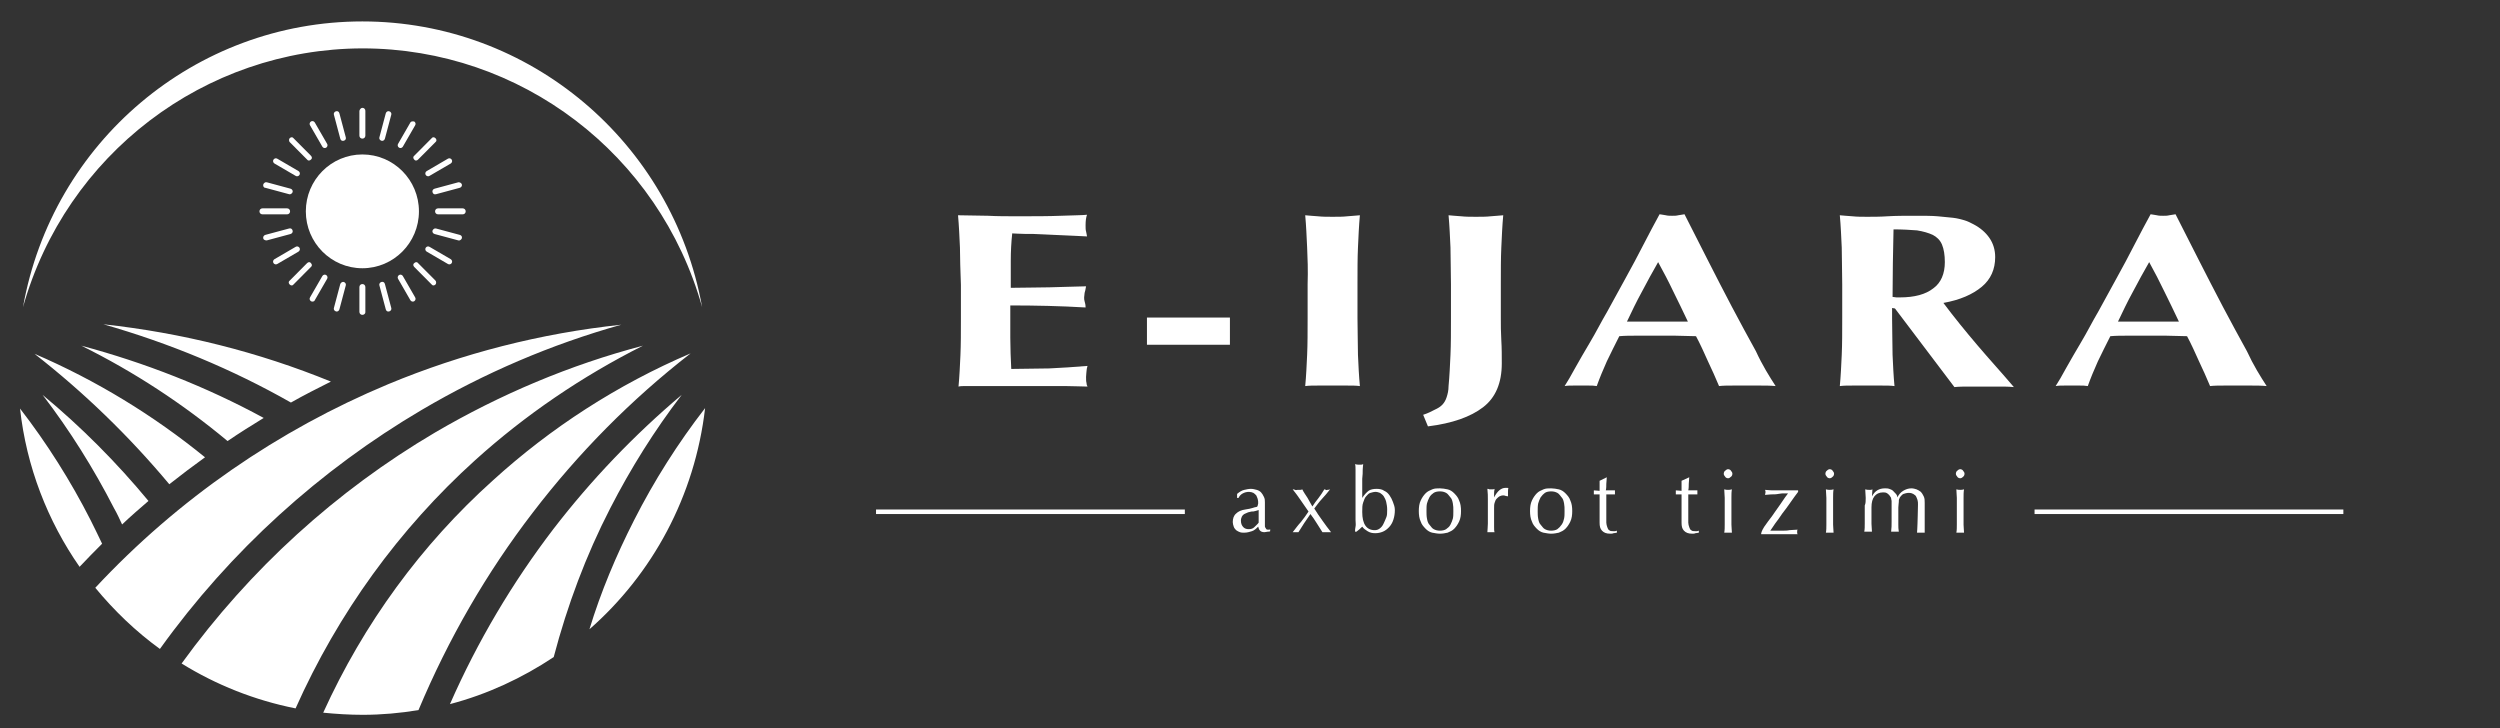 <svg width="151" height="44" viewBox="0 0 151 44" fill="none" xmlns="http://www.w3.org/2000/svg">
<rect x="0" y="0" width="151" height="44" fill="#333333" stroke="none"/>
<path d="M21.888 16.202C23.775 16.202 25.304 14.663 25.304 12.765C25.304 10.868 23.775 9.329 21.888 9.329C20.001 9.329 18.472 10.868 18.472 12.765C18.472 14.663 20.001 16.202 21.888 16.202Z" fill="white"/>
<path fill-rule="evenodd" clip-rule="evenodd" d="M9.659 39.196C13.923 33.254 19.343 28.371 25.481 24.753C29.257 22.532 33.29 20.8 37.528 19.612C32.673 20.129 27.922 21.343 23.452 23.203C16.825 25.968 10.764 30.128 5.755 35.502C6.885 36.871 8.195 38.137 9.659 39.196ZM38.299 31.419C39.506 29.042 40.944 26.769 42.588 24.65C41.972 29.973 39.403 34.675 35.602 38.008C36.295 35.734 37.22 33.538 38.299 31.419ZM33.418 31.962C35.704 28.991 38.299 26.278 41.175 23.849C39.532 25.994 38.093 28.293 36.86 30.696C35.396 33.538 34.266 36.561 33.444 39.687C31.543 40.953 29.437 41.935 27.177 42.529C28.846 38.731 30.953 35.191 33.418 31.962ZM29.771 29.017C33.264 25.839 37.297 23.229 41.715 21.343C38.119 24.133 34.934 27.363 32.185 30.954C29.386 34.597 27.074 38.602 25.276 42.891C24.172 43.072 23.041 43.175 21.911 43.175C21.115 43.175 20.293 43.123 19.522 43.046C21.962 37.672 25.456 32.892 29.771 29.017ZM26.278 26.123C30.208 23.823 34.42 22.041 38.838 20.878C35.139 22.738 31.723 25.064 28.692 27.802C24.12 31.936 20.421 37.026 17.853 42.787C15.387 42.297 13.05 41.366 10.969 40.075C15.104 34.365 20.319 29.637 26.278 26.123Z" fill="white"/>
<path fill-rule="evenodd" clip-rule="evenodd" d="M17.572 24.314C14.027 22.299 10.226 20.723 6.244 19.586C10.996 20.103 15.62 21.265 19.986 23.048C19.164 23.462 18.342 23.875 17.572 24.314ZM5.474 31.419C5.705 31.884 5.936 32.349 6.167 32.84C5.705 33.305 5.243 33.77 4.806 34.236C2.88 31.471 1.595 28.19 1.21 24.676C2.828 26.769 4.267 29.042 5.474 31.419ZM7.375 31.678C7.888 31.187 8.428 30.722 8.967 30.257C7.041 27.931 4.909 25.787 2.571 23.849C4.215 25.994 5.654 28.293 6.887 30.696C7.066 31.006 7.22 31.342 7.375 31.678ZM10.226 29.249C10.945 28.681 11.664 28.138 12.383 27.621C9.275 25.089 5.808 22.971 2.083 21.369C5.063 23.694 7.786 26.329 10.226 29.249ZM13.745 26.64C14.464 26.149 15.209 25.684 15.928 25.244C12.46 23.358 8.762 21.912 4.909 20.878C8.094 22.454 11.048 24.392 13.745 26.64Z" fill="white"/>
<path fill-rule="evenodd" clip-rule="evenodd" d="M1.389 18.553C3.161 8.58 11.792 1.294 21.886 1.294C31.981 1.294 40.611 8.58 42.409 18.553C39.815 9.303 31.441 2.922 21.886 2.922C12.357 2.948 3.983 9.329 1.389 18.553Z" fill="white"/>
<path fill-rule="evenodd" clip-rule="evenodd" d="M21.888 6.513C21.991 6.513 22.068 6.591 22.068 6.694V8.193C22.068 8.296 21.991 8.373 21.888 8.373C21.785 8.373 21.708 8.296 21.708 8.193V6.694C21.734 6.591 21.811 6.513 21.888 6.513Z" fill="white"/>
<path fill-rule="evenodd" clip-rule="evenodd" d="M23.506 6.72C23.608 6.746 23.66 6.849 23.634 6.926L23.249 8.373C23.223 8.477 23.12 8.528 23.043 8.502C22.94 8.477 22.889 8.373 22.915 8.296L23.3 6.849C23.326 6.746 23.428 6.694 23.506 6.72Z" fill="white"/>
<path fill-rule="evenodd" clip-rule="evenodd" d="M25.023 7.34C25.1 7.391 25.125 7.495 25.074 7.572L24.329 8.864C24.278 8.942 24.175 8.967 24.098 8.916C24.021 8.864 23.995 8.761 24.047 8.683L24.791 7.391C24.817 7.34 24.92 7.314 25.023 7.34Z" fill="white"/>
<path fill-rule="evenodd" clip-rule="evenodd" d="M26.305 8.348C26.381 8.425 26.381 8.528 26.305 8.58L25.251 9.639C25.174 9.717 25.072 9.717 25.02 9.639C24.943 9.562 24.943 9.459 25.02 9.407L26.073 8.348C26.125 8.27 26.227 8.27 26.305 8.348Z" fill="white"/>
<path fill-rule="evenodd" clip-rule="evenodd" d="M27.282 9.639C27.333 9.717 27.308 9.82 27.231 9.872L25.946 10.621C25.869 10.673 25.767 10.647 25.715 10.569C25.664 10.492 25.689 10.388 25.767 10.337L27.051 9.587C27.128 9.536 27.231 9.562 27.282 9.639Z" fill="white"/>
<path fill-rule="evenodd" clip-rule="evenodd" d="M27.896 11.138C27.922 11.215 27.87 11.319 27.767 11.344L26.329 11.732C26.226 11.758 26.149 11.706 26.123 11.603C26.098 11.525 26.149 11.422 26.252 11.396L27.69 11.008C27.793 11.008 27.87 11.06 27.896 11.138Z" fill="white"/>
<path fill-rule="evenodd" clip-rule="evenodd" d="M28.128 12.766C28.128 12.869 28.051 12.946 27.948 12.946H26.458C26.355 12.946 26.278 12.869 26.278 12.766C26.278 12.662 26.355 12.585 26.458 12.585H27.948C28.051 12.585 28.128 12.662 28.128 12.766Z" fill="white"/>
<path fill-rule="evenodd" clip-rule="evenodd" d="M27.896 14.393C27.87 14.471 27.767 14.548 27.69 14.522L26.252 14.135C26.149 14.109 26.098 14.006 26.123 13.928C26.149 13.851 26.252 13.773 26.329 13.799L27.767 14.186C27.87 14.212 27.922 14.29 27.896 14.393Z" fill="white"/>
<path fill-rule="evenodd" clip-rule="evenodd" d="M27.282 15.892C27.231 15.969 27.128 15.995 27.051 15.943L25.767 15.194C25.689 15.142 25.664 15.039 25.715 14.961C25.767 14.884 25.869 14.858 25.946 14.91L27.231 15.659C27.308 15.711 27.333 15.814 27.282 15.892Z" fill="white"/>
<path fill-rule="evenodd" clip-rule="evenodd" d="M26.305 17.183C26.227 17.261 26.125 17.261 26.073 17.183L25.02 16.124C24.943 16.047 24.943 15.943 25.02 15.892C25.097 15.814 25.2 15.814 25.251 15.892L26.305 16.951C26.356 17.003 26.356 17.132 26.305 17.183Z" fill="white"/>
<path fill-rule="evenodd" clip-rule="evenodd" d="M25.023 18.191C24.945 18.243 24.843 18.217 24.791 18.139L24.047 16.848C23.995 16.77 24.021 16.667 24.098 16.615C24.175 16.563 24.278 16.589 24.329 16.667L25.074 17.959C25.125 18.036 25.1 18.139 25.023 18.191Z" fill="white"/>
<path fill-rule="evenodd" clip-rule="evenodd" d="M23.506 18.811C23.403 18.837 23.326 18.785 23.3 18.682L22.915 17.235C22.889 17.158 22.94 17.054 23.043 17.028C23.146 17.003 23.223 17.054 23.249 17.158L23.634 18.605C23.66 18.682 23.608 18.785 23.506 18.811Z" fill="white"/>
<path fill-rule="evenodd" clip-rule="evenodd" d="M21.888 19.018C21.785 19.018 21.708 18.94 21.708 18.837V17.338C21.708 17.235 21.785 17.157 21.888 17.157C21.991 17.157 22.068 17.235 22.068 17.338V18.863C22.068 18.94 21.991 19.018 21.888 19.018Z" fill="white"/>
<path fill-rule="evenodd" clip-rule="evenodd" d="M20.296 18.811C20.193 18.785 20.141 18.682 20.167 18.605L20.552 17.158C20.578 17.08 20.681 17.003 20.758 17.029C20.861 17.054 20.912 17.158 20.886 17.235L20.501 18.682C20.475 18.785 20.373 18.837 20.296 18.811Z" fill="white"/>
<path fill-rule="evenodd" clip-rule="evenodd" d="M18.779 18.191C18.702 18.139 18.676 18.036 18.728 17.959L19.473 16.667C19.524 16.589 19.627 16.563 19.704 16.615C19.781 16.667 19.807 16.77 19.755 16.848L19.01 18.139C18.985 18.217 18.856 18.243 18.779 18.191Z" fill="white"/>
<path fill-rule="evenodd" clip-rule="evenodd" d="M17.496 17.184C17.419 17.106 17.419 17.003 17.496 16.951L18.549 15.892C18.626 15.814 18.729 15.814 18.78 15.892C18.857 15.969 18.857 16.073 18.78 16.124L17.727 17.184C17.676 17.261 17.573 17.261 17.496 17.184Z" fill="white"/>
<path fill-rule="evenodd" clip-rule="evenodd" d="M16.52 15.892C16.468 15.814 16.494 15.711 16.571 15.659L17.855 14.91C17.932 14.858 18.035 14.884 18.087 14.961C18.138 15.039 18.112 15.142 18.035 15.194L16.751 15.943C16.674 15.995 16.571 15.969 16.52 15.892Z" fill="white"/>
<path fill-rule="evenodd" clip-rule="evenodd" d="M15.902 14.393C15.876 14.316 15.928 14.212 16.03 14.186L17.469 13.799C17.572 13.773 17.649 13.825 17.674 13.928C17.7 14.005 17.649 14.109 17.546 14.135L16.108 14.522C16.005 14.522 15.902 14.471 15.902 14.393Z" fill="white"/>
<path fill-rule="evenodd" clip-rule="evenodd" d="M15.671 12.766C15.671 12.662 15.748 12.585 15.851 12.585H17.341C17.444 12.585 17.521 12.662 17.521 12.766C17.521 12.869 17.444 12.946 17.341 12.946H15.851C15.748 12.946 15.671 12.869 15.671 12.766Z" fill="white"/>
<path fill-rule="evenodd" clip-rule="evenodd" d="M15.902 11.138C15.928 11.06 16.03 10.983 16.108 11.008L17.546 11.396C17.649 11.422 17.7 11.525 17.674 11.603C17.649 11.68 17.546 11.758 17.469 11.732L16.03 11.344C15.928 11.344 15.876 11.241 15.902 11.138Z" fill="white"/>
<path fill-rule="evenodd" clip-rule="evenodd" d="M16.52 9.639C16.571 9.562 16.674 9.536 16.751 9.587L18.035 10.337C18.112 10.388 18.138 10.492 18.087 10.569C18.035 10.647 17.932 10.673 17.855 10.621L16.571 9.872C16.494 9.82 16.468 9.717 16.52 9.639Z" fill="white"/>
<path fill-rule="evenodd" clip-rule="evenodd" d="M17.497 8.348C17.574 8.27 17.677 8.27 17.728 8.348L18.781 9.407C18.858 9.484 18.858 9.588 18.781 9.639C18.704 9.717 18.601 9.717 18.55 9.639L17.497 8.58C17.445 8.528 17.445 8.399 17.497 8.348Z" fill="white"/>
<path fill-rule="evenodd" clip-rule="evenodd" d="M18.779 7.34C18.856 7.288 18.959 7.314 19.01 7.392L19.755 8.683C19.807 8.761 19.781 8.864 19.704 8.916C19.627 8.968 19.524 8.942 19.473 8.864L18.728 7.573C18.676 7.495 18.702 7.392 18.779 7.34Z" fill="white"/>
<path fill-rule="evenodd" clip-rule="evenodd" d="M20.296 6.72C20.398 6.694 20.475 6.746 20.501 6.849L20.886 8.296C20.912 8.399 20.861 8.477 20.758 8.502C20.655 8.528 20.578 8.477 20.552 8.373L20.167 6.926C20.141 6.849 20.193 6.746 20.296 6.72Z" fill="white"/>
<path d="M71.564 30.774H52.912V31.048H71.564V30.774Z" fill="white"/>
<path d="M141.539 30.774H122.887V31.048H141.539V30.774Z" fill="white"/>
<path d="M57.981 14.95C57.952 14.31 57.923 13.641 57.865 13.002C58.473 13.002 59.053 13.032 59.661 13.032C60.24 13.063 60.848 13.063 61.457 13.063C62.441 13.063 63.339 13.063 64.092 13.032C64.874 13.002 65.395 13.002 65.656 12.971C65.598 13.124 65.569 13.337 65.569 13.611C65.569 13.763 65.569 13.884 65.598 13.976C65.627 14.067 65.627 14.158 65.656 14.28C65.28 14.25 64.845 14.25 64.382 14.219C63.918 14.189 63.484 14.189 63.05 14.158C62.615 14.128 62.239 14.128 61.891 14.128C61.544 14.128 61.283 14.097 61.138 14.097C61.08 14.645 61.051 15.193 61.051 15.741C61.051 16.288 61.051 16.836 61.051 17.384C61.92 17.384 62.702 17.354 63.397 17.354C64.092 17.323 64.845 17.323 65.598 17.293C65.569 17.475 65.54 17.597 65.511 17.688C65.511 17.78 65.482 17.871 65.482 17.962C65.482 18.054 65.482 18.114 65.511 18.206C65.54 18.297 65.569 18.419 65.569 18.571C64.034 18.48 62.528 18.449 61.022 18.449C61.022 18.784 61.022 19.088 61.022 19.423C61.022 19.758 61.022 20.062 61.022 20.397C61.022 21.036 61.051 21.675 61.08 22.284C61.833 22.284 62.615 22.253 63.368 22.253C64.121 22.223 64.903 22.162 65.685 22.101C65.656 22.223 65.627 22.314 65.627 22.405C65.627 22.497 65.598 22.618 65.598 22.77C65.598 22.923 65.598 23.044 65.627 23.136C65.627 23.227 65.656 23.288 65.685 23.349C65.338 23.349 64.874 23.318 64.353 23.318C63.831 23.318 63.108 23.318 62.181 23.318C61.37 23.318 60.704 23.318 60.182 23.318C59.69 23.318 59.284 23.318 58.995 23.318C58.705 23.318 58.473 23.318 58.3 23.318C58.155 23.318 58.01 23.318 57.894 23.349C57.952 22.74 57.981 22.101 58.01 21.462C58.039 20.823 58.039 20.062 58.039 19.24V17.201C58.01 16.319 57.981 15.589 57.981 14.95Z" fill="white"/>
<path d="M74.287 19.18V20.823H69.276V19.18H74.287Z" fill="white"/>
<path d="M78.951 14.95C78.922 14.311 78.893 13.641 78.835 13.002C79.067 13.033 79.298 13.033 79.588 13.063C79.878 13.094 80.167 13.094 80.486 13.094C80.833 13.094 81.123 13.094 81.384 13.063C81.644 13.033 81.905 13.033 82.137 13.002C82.079 13.641 82.05 14.311 82.021 14.95C81.992 15.589 81.992 16.35 81.992 17.171V19.21C81.992 20.032 82.021 20.793 82.021 21.432C82.05 22.071 82.079 22.71 82.137 23.319C81.905 23.288 81.673 23.288 81.384 23.288C81.094 23.288 80.804 23.288 80.486 23.288C80.167 23.288 79.849 23.288 79.588 23.288C79.327 23.288 79.067 23.288 78.835 23.319C78.893 22.71 78.922 22.071 78.951 21.432C78.98 20.793 78.98 20.032 78.98 19.21V17.171C79.009 16.319 78.98 15.589 78.951 14.95Z" fill="white"/>
<path d="M86.654 24.749C86.856 24.658 87.001 24.566 87.117 24.445C87.233 24.323 87.32 24.171 87.378 23.988C87.436 23.805 87.493 23.593 87.493 23.319C87.551 22.71 87.58 22.071 87.609 21.432C87.638 20.793 87.638 20.032 87.638 19.21V17.171C87.638 16.35 87.609 15.589 87.609 14.95C87.58 14.311 87.551 13.641 87.493 13.002C87.725 13.033 87.957 13.033 88.246 13.063C88.536 13.094 88.826 13.094 89.144 13.094C89.463 13.094 89.781 13.094 90.042 13.063C90.303 13.033 90.564 13.033 90.795 13.002C90.737 13.641 90.708 14.311 90.679 14.95C90.65 15.589 90.65 16.35 90.65 17.171V19.21C90.65 19.636 90.65 20.062 90.679 20.549C90.708 21.006 90.708 21.493 90.708 21.949C90.708 23.136 90.332 24.019 89.579 24.597C88.826 25.175 87.725 25.571 86.248 25.753L85.959 25.053C86.248 24.962 86.48 24.84 86.654 24.749Z" fill="white"/>
<path d="M107.247 23.318C106.929 23.288 106.61 23.288 106.349 23.288C106.06 23.288 105.77 23.288 105.509 23.288C105.249 23.288 104.959 23.288 104.67 23.288C104.38 23.288 104.09 23.288 103.83 23.318C103.627 22.831 103.395 22.314 103.163 21.827C102.932 21.31 102.7 20.793 102.439 20.306C102.005 20.306 101.571 20.275 101.165 20.275C100.731 20.275 100.296 20.275 99.891 20.275C99.543 20.275 99.196 20.275 98.848 20.275C98.501 20.275 98.153 20.275 97.805 20.306C97.545 20.823 97.284 21.34 97.052 21.827C96.821 22.345 96.618 22.831 96.444 23.318C96.27 23.288 96.126 23.288 95.981 23.288C95.836 23.288 95.662 23.288 95.517 23.288C95.373 23.288 95.199 23.288 95.025 23.288C94.851 23.288 94.677 23.288 94.504 23.318C94.677 23.045 94.88 22.71 95.141 22.223C95.401 21.766 95.691 21.249 96.039 20.671C96.386 20.093 96.705 19.454 97.081 18.814C97.458 18.145 97.805 17.476 98.182 16.806C98.558 16.137 98.906 15.467 99.254 14.797C99.601 14.128 99.92 13.519 100.238 12.941C100.383 12.972 100.499 12.972 100.615 13.002C100.731 13.033 100.875 13.033 100.991 13.033C101.136 13.033 101.252 13.033 101.368 13.002C101.484 12.972 101.628 12.972 101.744 12.941C102.179 13.793 102.642 14.706 103.135 15.68C103.627 16.654 104.119 17.597 104.612 18.541C105.104 19.484 105.596 20.366 106.06 21.219C106.436 22.04 106.871 22.74 107.247 23.318ZM100.151 15.832C99.804 16.441 99.485 17.019 99.167 17.628C98.848 18.206 98.558 18.814 98.269 19.423H101.947C101.657 18.814 101.368 18.206 101.078 17.628C100.789 17.019 100.47 16.41 100.151 15.832Z" fill="white"/>
<path d="M114.282 18.602V19.21C114.282 20.032 114.311 20.793 114.311 21.432C114.34 22.071 114.369 22.71 114.427 23.319C114.195 23.288 113.963 23.288 113.674 23.288C113.384 23.288 113.094 23.288 112.776 23.288C112.428 23.288 112.139 23.288 111.878 23.288C111.617 23.288 111.357 23.288 111.125 23.319C111.183 22.71 111.212 22.071 111.241 21.432C111.27 20.793 111.27 20.032 111.27 19.21V17.171C111.27 16.35 111.241 15.589 111.241 14.95C111.212 14.311 111.183 13.641 111.125 13.002C111.357 13.033 111.588 13.033 111.878 13.063C112.168 13.094 112.457 13.094 112.776 13.094C113.123 13.094 113.558 13.094 114.021 13.063C114.485 13.033 115.064 13.033 115.73 13.033C116.251 13.033 116.686 13.033 117.033 13.063C117.381 13.094 117.699 13.124 117.96 13.154C118.221 13.185 118.453 13.246 118.655 13.306C118.858 13.367 119.032 13.459 119.206 13.55C119.611 13.763 119.93 14.037 120.161 14.372C120.393 14.706 120.509 15.102 120.509 15.528C120.509 16.258 120.248 16.867 119.698 17.323C119.148 17.78 118.395 18.115 117.381 18.297C118.018 19.149 118.713 20.002 119.437 20.854C120.161 21.706 120.914 22.527 121.638 23.38C121.32 23.349 121.03 23.349 120.741 23.349C120.451 23.349 120.132 23.349 119.843 23.349C119.553 23.349 119.235 23.349 118.945 23.349C118.655 23.349 118.337 23.349 118.047 23.38L114.456 18.632L114.282 18.602ZM117.468 15.832C117.468 15.406 117.41 15.041 117.294 14.767C117.178 14.493 116.975 14.311 116.744 14.189C116.483 14.067 116.164 13.976 115.788 13.915C115.382 13.885 114.919 13.854 114.369 13.854C114.34 15.224 114.311 16.593 114.311 17.932C114.398 17.932 114.456 17.963 114.543 17.963C114.601 17.963 114.687 17.963 114.745 17.963C115.643 17.963 116.309 17.78 116.773 17.415C117.236 17.08 117.468 16.532 117.468 15.832Z" fill="white"/>
<path d="M136.906 23.318C136.587 23.288 136.268 23.288 136.008 23.288C135.747 23.288 135.429 23.288 135.168 23.288C134.907 23.288 134.589 23.288 134.328 23.288C134.067 23.288 133.749 23.288 133.488 23.318C133.285 22.831 133.054 22.314 132.822 21.827C132.59 21.31 132.358 20.793 132.098 20.306C131.663 20.306 131.229 20.275 130.823 20.275C130.389 20.275 129.955 20.275 129.549 20.275C129.202 20.275 128.854 20.275 128.506 20.275C128.159 20.275 127.811 20.275 127.464 20.306C127.203 20.823 126.943 21.34 126.711 21.827C126.479 22.345 126.276 22.831 126.103 23.318C125.929 23.288 125.784 23.288 125.639 23.288C125.494 23.288 125.321 23.288 125.176 23.288C125.031 23.288 124.857 23.288 124.683 23.288C124.51 23.288 124.336 23.288 124.162 23.318C124.336 23.045 124.539 22.71 124.799 22.223C125.06 21.766 125.35 21.249 125.697 20.671C126.045 20.093 126.363 19.454 126.74 18.814C127.116 18.145 127.464 17.476 127.84 16.806C128.217 16.137 128.564 15.467 128.912 14.797C129.26 14.128 129.578 13.519 129.897 12.941C130.041 12.972 130.157 12.972 130.273 13.002C130.389 13.033 130.534 13.033 130.65 13.033C130.795 13.033 130.91 13.033 131.026 13.002C131.142 12.972 131.287 12.972 131.403 12.941C131.837 13.793 132.301 14.706 132.793 15.68C133.285 16.654 133.778 17.597 134.27 18.541C134.762 19.484 135.255 20.366 135.718 21.219C136.095 22.04 136.529 22.74 136.906 23.318ZM129.81 15.832C129.462 16.441 129.144 17.019 128.825 17.628C128.506 18.206 128.217 18.814 127.927 19.423H131.605C131.316 18.814 131.026 18.206 130.737 17.628C130.447 17.019 130.128 16.41 129.81 15.832Z" fill="white"/>
<path d="M74.72 29.831C74.865 29.709 75.009 29.618 75.154 29.588C75.299 29.557 75.415 29.527 75.56 29.527C75.675 29.527 75.791 29.557 75.907 29.588C76.023 29.618 76.11 29.679 76.168 29.74C76.226 29.801 76.284 29.892 76.342 30.014C76.4 30.135 76.4 30.227 76.4 30.348C76.4 30.561 76.4 30.774 76.4 30.957C76.4 31.17 76.4 31.383 76.4 31.596C76.4 31.627 76.4 31.687 76.4 31.748C76.4 31.809 76.4 31.84 76.428 31.87C76.457 31.9 76.457 31.931 76.486 31.961C76.515 31.992 76.544 31.992 76.602 31.992C76.631 31.992 76.631 31.992 76.66 31.992C76.689 31.992 76.689 31.992 76.718 31.961V32.083C76.689 32.113 76.631 32.113 76.573 32.113C76.515 32.113 76.457 32.144 76.371 32.144C76.255 32.144 76.168 32.113 76.11 32.053C76.052 31.992 76.023 31.931 75.994 31.809C75.878 31.931 75.733 32.053 75.618 32.083C75.502 32.113 75.357 32.174 75.154 32.174C75.067 32.174 74.98 32.174 74.893 32.144C74.806 32.113 74.749 32.083 74.662 32.022C74.604 31.961 74.546 31.9 74.517 31.809C74.488 31.718 74.459 31.627 74.459 31.535C74.459 31.322 74.517 31.14 74.662 31.018C74.778 30.896 74.98 30.805 75.212 30.774C75.415 30.744 75.56 30.714 75.647 30.683C75.762 30.653 75.82 30.622 75.878 30.622C75.936 30.622 75.965 30.561 75.965 30.531C75.965 30.501 75.994 30.44 75.994 30.409C75.994 30.318 75.994 30.227 75.965 30.135C75.936 30.044 75.907 29.983 75.878 29.922C75.82 29.861 75.762 29.801 75.704 29.77C75.647 29.74 75.531 29.709 75.444 29.709C75.299 29.709 75.183 29.74 75.067 29.801C74.951 29.861 74.865 29.953 74.806 30.075H74.72V29.831ZM76.023 30.805C75.965 30.835 75.907 30.835 75.82 30.866C75.733 30.896 75.675 30.896 75.588 30.896C75.502 30.927 75.415 30.927 75.357 30.957C75.299 30.988 75.212 31.018 75.154 31.048C75.096 31.079 75.038 31.14 75.009 31.201C74.98 31.261 74.951 31.353 74.951 31.444C74.951 31.627 75.009 31.748 75.096 31.84C75.183 31.931 75.299 31.961 75.415 31.961C75.56 31.961 75.675 31.931 75.762 31.84C75.849 31.748 75.965 31.657 76.023 31.566V30.805Z" fill="white"/>
<path d="M79.266 30.592C79.382 30.409 79.498 30.257 79.643 30.075C79.787 29.892 79.874 29.74 79.99 29.557C80.019 29.557 80.048 29.557 80.077 29.588C80.106 29.618 80.135 29.588 80.164 29.588C80.193 29.588 80.251 29.588 80.338 29.557C80.164 29.77 80.019 29.953 79.845 30.135C79.672 30.318 79.527 30.531 79.382 30.713C79.527 30.957 79.701 31.201 79.874 31.444C80.048 31.687 80.222 31.931 80.396 32.144C80.338 32.144 80.309 32.144 80.251 32.144C80.193 32.144 80.164 32.144 80.135 32.144C80.106 32.144 80.048 32.144 80.019 32.144C79.961 32.144 79.932 32.144 79.874 32.144C79.758 31.961 79.643 31.779 79.527 31.596C79.411 31.413 79.295 31.231 79.15 31.048C79.034 31.231 78.89 31.413 78.774 31.596C78.658 31.779 78.542 31.961 78.426 32.144C78.368 32.144 78.31 32.144 78.252 32.144C78.195 32.144 78.136 32.144 78.079 32.144C78.252 31.931 78.397 31.718 78.571 31.535C78.745 31.322 78.89 31.109 79.034 30.896C78.89 30.683 78.716 30.44 78.571 30.227C78.426 30.014 78.252 29.77 78.079 29.557C78.136 29.557 78.165 29.557 78.223 29.588C78.281 29.618 78.31 29.588 78.368 29.588C78.426 29.588 78.455 29.588 78.513 29.588C78.571 29.588 78.6 29.588 78.658 29.557C78.745 29.74 78.861 29.892 78.977 30.075C79.092 30.257 79.15 30.409 79.266 30.592Z" fill="white"/>
<path d="M84.249 30.805C84.249 31.018 84.22 31.2 84.162 31.383C84.104 31.566 84.017 31.718 83.901 31.84C83.785 31.961 83.669 32.053 83.525 32.113C83.38 32.174 83.235 32.205 83.061 32.205C82.887 32.205 82.743 32.174 82.598 32.083C82.453 31.992 82.366 31.931 82.279 31.809C82.163 31.931 82.047 32.022 81.932 32.113H81.845C81.845 32.022 81.845 31.931 81.874 31.809C81.903 31.687 81.874 31.566 81.874 31.413C81.874 31.261 81.874 31.14 81.874 30.987C81.874 30.835 81.874 30.713 81.874 30.592V29.587C81.874 29.466 81.874 29.314 81.874 29.192C81.874 29.07 81.874 28.918 81.874 28.766C81.874 28.614 81.874 28.492 81.874 28.37C81.874 28.248 81.874 28.127 81.845 28.035C81.932 28.066 82.019 28.066 82.076 28.066C82.105 28.066 82.163 28.066 82.192 28.066C82.221 28.066 82.279 28.066 82.337 28.035C82.337 28.096 82.308 28.218 82.308 28.37C82.308 28.522 82.308 28.705 82.279 28.918C82.279 29.101 82.279 29.314 82.279 29.527C82.279 29.74 82.279 29.922 82.279 30.075C82.395 29.892 82.54 29.74 82.656 29.648C82.772 29.557 82.974 29.527 83.148 29.527C83.322 29.527 83.496 29.557 83.611 29.648C83.756 29.709 83.843 29.801 83.93 29.922C84.017 30.044 84.075 30.166 84.133 30.318C84.191 30.47 84.249 30.622 84.249 30.805ZM83.785 30.774C83.785 30.592 83.756 30.47 83.727 30.318C83.698 30.196 83.64 30.075 83.582 29.983C83.525 29.892 83.438 29.831 83.351 29.77C83.264 29.74 83.177 29.709 83.09 29.709C82.974 29.709 82.887 29.74 82.772 29.77C82.656 29.801 82.598 29.892 82.511 29.983C82.424 30.075 82.395 30.196 82.337 30.348C82.279 30.5 82.279 30.683 82.279 30.927C82.279 31.657 82.54 32.022 83.032 32.022C83.148 32.022 83.235 31.992 83.322 31.931C83.409 31.87 83.496 31.779 83.553 31.657C83.611 31.535 83.669 31.413 83.727 31.261C83.785 31.14 83.785 30.987 83.785 30.774Z" fill="white"/>
<path d="M85.696 30.866C85.696 30.622 85.725 30.409 85.812 30.227C85.899 30.044 85.986 29.922 86.102 29.8C86.218 29.679 86.362 29.618 86.507 29.557C86.652 29.496 86.797 29.496 86.971 29.496C87.115 29.496 87.289 29.526 87.434 29.557C87.579 29.587 87.724 29.679 87.84 29.8C87.955 29.922 88.071 30.044 88.129 30.227C88.216 30.409 88.245 30.622 88.245 30.866C88.245 31.109 88.216 31.322 88.129 31.505C88.042 31.687 87.955 31.809 87.84 31.931C87.724 32.052 87.579 32.113 87.434 32.174C87.289 32.205 87.144 32.235 86.971 32.235C86.826 32.235 86.681 32.205 86.507 32.174C86.362 32.144 86.218 32.052 86.102 31.931C85.986 31.809 85.87 31.687 85.812 31.505C85.725 31.322 85.696 31.109 85.696 30.866ZM86.16 30.866C86.16 31.018 86.16 31.17 86.189 31.322C86.218 31.474 86.247 31.596 86.334 31.687C86.42 31.779 86.478 31.9 86.594 31.961C86.71 32.022 86.826 32.052 86.971 32.052C87.115 32.052 87.26 32.022 87.347 31.961C87.434 31.9 87.55 31.809 87.608 31.687C87.666 31.566 87.724 31.444 87.753 31.322C87.782 31.2 87.782 31.048 87.782 30.866C87.782 30.683 87.782 30.561 87.753 30.409C87.724 30.257 87.695 30.135 87.608 30.044C87.521 29.953 87.463 29.831 87.347 29.77C87.231 29.709 87.115 29.679 86.971 29.679C86.826 29.679 86.681 29.709 86.594 29.77C86.507 29.831 86.391 29.922 86.334 30.044C86.275 30.166 86.218 30.287 86.189 30.409C86.16 30.531 86.16 30.713 86.16 30.866Z" fill="white"/>
<path d="M90.939 29.953C90.88 29.922 90.823 29.922 90.794 29.922C90.707 29.922 90.62 29.953 90.562 29.983C90.504 30.014 90.446 30.075 90.388 30.135C90.33 30.196 90.301 30.288 90.272 30.379C90.243 30.47 90.243 30.561 90.243 30.683V31.292C90.243 31.535 90.243 31.718 90.243 31.84C90.243 31.961 90.243 32.083 90.272 32.144C90.214 32.144 90.127 32.144 90.07 32.144C89.983 32.144 89.925 32.144 89.838 32.144C89.838 32.022 89.867 31.84 89.867 31.627C89.867 31.413 89.867 31.14 89.867 30.835V30.653C89.867 30.5 89.867 30.348 89.867 30.166C89.867 29.983 89.867 29.77 89.838 29.527C89.867 29.527 89.925 29.527 89.954 29.557C89.983 29.557 90.012 29.557 90.07 29.557C90.099 29.557 90.127 29.557 90.156 29.557C90.185 29.557 90.214 29.557 90.272 29.527C90.243 29.648 90.243 29.77 90.243 29.831C90.243 29.892 90.243 29.983 90.243 30.044C90.446 29.648 90.678 29.466 90.939 29.466C90.967 29.466 90.996 29.466 91.025 29.466C91.054 29.466 91.083 29.466 91.112 29.496C91.083 29.527 91.083 29.618 91.083 29.709C91.083 29.801 91.083 29.892 91.083 29.953L91.054 29.983C91.025 29.983 90.996 29.953 90.939 29.953Z" fill="white"/>
<path d="M92.414 30.866C92.414 30.622 92.443 30.409 92.53 30.227C92.617 30.044 92.703 29.922 92.819 29.8C92.935 29.679 93.08 29.618 93.225 29.557C93.37 29.496 93.514 29.496 93.688 29.496C93.833 29.496 94.007 29.526 94.152 29.557C94.296 29.587 94.441 29.679 94.557 29.8C94.673 29.922 94.789 30.044 94.847 30.227C94.934 30.409 94.963 30.622 94.963 30.866C94.963 31.109 94.934 31.322 94.847 31.505C94.76 31.687 94.673 31.809 94.557 31.931C94.441 32.052 94.296 32.113 94.152 32.174C94.007 32.205 93.862 32.235 93.688 32.235C93.543 32.235 93.399 32.205 93.225 32.174C93.08 32.144 92.935 32.052 92.819 31.931C92.703 31.809 92.588 31.687 92.53 31.505C92.443 31.322 92.414 31.109 92.414 30.866ZM92.877 30.866C92.877 31.018 92.877 31.17 92.906 31.322C92.935 31.474 92.964 31.596 93.051 31.687C93.138 31.779 93.196 31.9 93.312 31.961C93.427 32.022 93.543 32.052 93.688 32.052C93.833 32.052 93.978 32.022 94.065 31.961C94.152 31.9 94.239 31.809 94.325 31.687C94.412 31.566 94.441 31.444 94.47 31.322C94.499 31.2 94.499 31.048 94.499 30.866C94.499 30.683 94.499 30.561 94.47 30.409C94.441 30.257 94.412 30.135 94.325 30.044C94.239 29.953 94.181 29.831 94.065 29.77C93.949 29.709 93.833 29.679 93.688 29.679C93.543 29.679 93.399 29.709 93.312 29.77C93.225 29.831 93.138 29.922 93.051 30.044C92.993 30.166 92.935 30.287 92.906 30.409C92.877 30.561 92.877 30.713 92.877 30.866Z" fill="white"/>
<path d="M97.05 28.827C97.05 28.979 97.021 29.101 97.021 29.222C97.021 29.344 97.021 29.496 96.992 29.618C97.021 29.618 97.108 29.618 97.195 29.618C97.282 29.618 97.427 29.618 97.543 29.618C97.543 29.618 97.543 29.648 97.543 29.679V29.74V29.8C97.543 29.831 97.543 29.831 97.543 29.861C97.485 29.861 97.456 29.861 97.398 29.861C97.34 29.861 97.282 29.861 97.253 29.861H97.021C97.021 29.892 97.021 29.922 97.021 30.044C97.021 30.135 97.021 30.257 97.021 30.409C97.021 30.561 97.021 30.683 97.021 30.835C97.021 30.987 97.021 31.109 97.021 31.261C97.021 31.352 97.021 31.474 97.021 31.566C97.021 31.657 97.05 31.748 97.079 31.839C97.108 31.931 97.137 31.992 97.195 32.022C97.253 32.083 97.34 32.083 97.427 32.083C97.456 32.083 97.485 32.083 97.543 32.083C97.601 32.083 97.629 32.053 97.659 32.053V32.174C97.601 32.174 97.543 32.205 97.456 32.205C97.398 32.235 97.311 32.235 97.253 32.235C97.021 32.235 96.876 32.174 96.761 32.053C96.645 31.931 96.616 31.779 96.616 31.566C96.616 31.474 96.616 31.352 96.616 31.231C96.616 31.109 96.616 30.987 96.616 30.866C96.616 30.744 96.616 30.592 96.616 30.409C96.616 30.227 96.616 30.044 96.616 29.861H96.442C96.413 29.861 96.384 29.861 96.355 29.861C96.326 29.861 96.297 29.861 96.268 29.861C96.268 29.831 96.268 29.831 96.268 29.8C96.268 29.77 96.268 29.77 96.268 29.74C96.268 29.709 96.268 29.709 96.268 29.679C96.268 29.648 96.268 29.648 96.268 29.618C96.413 29.618 96.529 29.648 96.616 29.648C96.616 29.587 96.616 29.496 96.616 29.374C96.616 29.253 96.616 29.161 96.616 29.04L97.05 28.827Z" fill="white"/>
<path d="M102.03 28.827C102.03 28.979 102.001 29.101 102.001 29.222C102.001 29.344 102.001 29.496 101.972 29.618C102.001 29.618 102.088 29.618 102.175 29.618C102.261 29.618 102.406 29.618 102.522 29.618C102.522 29.618 102.522 29.648 102.522 29.679V29.74V29.8C102.522 29.831 102.522 29.831 102.522 29.861C102.464 29.861 102.435 29.861 102.377 29.861C102.319 29.861 102.261 29.861 102.232 29.861H101.972C101.972 29.892 101.972 29.922 101.972 30.044C101.972 30.135 101.972 30.257 101.972 30.409C101.972 30.561 101.972 30.683 101.972 30.835C101.972 30.987 101.972 31.109 101.972 31.261C101.972 31.352 101.972 31.474 101.972 31.566C101.972 31.657 102.001 31.748 102.03 31.839C102.059 31.931 102.088 31.992 102.146 32.022C102.203 32.083 102.29 32.083 102.377 32.083C102.406 32.083 102.435 32.083 102.493 32.083C102.551 32.083 102.58 32.053 102.609 32.053V32.174C102.551 32.174 102.493 32.205 102.406 32.205C102.348 32.235 102.261 32.235 102.203 32.235C101.972 32.235 101.827 32.174 101.711 32.053C101.595 31.931 101.566 31.779 101.566 31.566C101.566 31.474 101.566 31.352 101.566 31.231C101.566 31.109 101.566 30.987 101.566 30.866C101.566 30.744 101.566 30.592 101.566 30.409C101.566 30.227 101.566 30.044 101.566 29.861H101.393C101.364 29.861 101.335 29.861 101.306 29.861C101.277 29.861 101.248 29.861 101.219 29.861C101.219 29.831 101.219 29.831 101.219 29.8C101.219 29.77 101.219 29.77 101.219 29.74C101.219 29.709 101.219 29.709 101.219 29.679C101.219 29.648 101.219 29.648 101.219 29.618C101.364 29.618 101.479 29.648 101.566 29.648C101.566 29.587 101.566 29.496 101.566 29.374C101.566 29.253 101.566 29.161 101.566 29.04L102.03 28.827Z" fill="white"/>
<path d="M104.115 28.614C104.115 28.553 104.144 28.462 104.202 28.431C104.26 28.37 104.318 28.34 104.376 28.34C104.434 28.34 104.52 28.37 104.549 28.431C104.607 28.492 104.636 28.553 104.636 28.614C104.636 28.674 104.607 28.766 104.549 28.796C104.491 28.857 104.434 28.887 104.376 28.887C104.318 28.887 104.231 28.857 104.202 28.796C104.144 28.735 104.115 28.674 104.115 28.614ZM104.173 30.592C104.173 30.439 104.173 30.257 104.173 30.074C104.173 29.892 104.144 29.74 104.144 29.557C104.231 29.587 104.318 29.587 104.376 29.587C104.434 29.587 104.52 29.587 104.607 29.557C104.578 29.709 104.578 29.892 104.578 30.074C104.578 30.257 104.578 30.439 104.578 30.592V31.17C104.578 31.322 104.578 31.505 104.578 31.687C104.578 31.87 104.607 32.022 104.607 32.174C104.52 32.174 104.434 32.174 104.376 32.174C104.318 32.174 104.231 32.174 104.144 32.174C104.173 32.022 104.173 31.87 104.173 31.687C104.173 31.505 104.173 31.322 104.173 31.17V30.592Z" fill="white"/>
<path d="M106.781 31.505C106.955 31.292 107.1 31.079 107.245 30.866C107.39 30.652 107.534 30.47 107.65 30.287C107.766 30.105 107.882 29.953 107.998 29.8C107.969 29.8 107.911 29.8 107.795 29.8C107.679 29.8 107.563 29.8 107.419 29.831C107.274 29.861 107.129 29.861 106.984 29.861C106.839 29.861 106.724 29.892 106.608 29.892C106.608 29.831 106.637 29.8 106.637 29.74C106.637 29.679 106.637 29.648 106.608 29.587C106.724 29.587 106.868 29.618 107.1 29.618C107.303 29.618 107.592 29.618 107.911 29.618C107.969 29.618 108.056 29.618 108.114 29.618C108.172 29.618 108.23 29.618 108.287 29.618C108.345 29.618 108.403 29.618 108.432 29.618C108.49 29.618 108.548 29.618 108.606 29.618V29.709C108.461 29.892 108.316 30.105 108.143 30.348C107.969 30.592 107.824 30.805 107.65 31.018C107.506 31.231 107.361 31.444 107.216 31.626C107.1 31.809 106.984 31.961 106.926 32.052C107.071 32.052 107.187 32.052 107.332 32.052C107.477 32.052 107.563 32.052 107.679 32.052C107.795 32.052 107.94 32.052 108.085 32.022C108.23 32.022 108.374 31.991 108.577 31.991C108.548 32.022 108.548 32.083 108.548 32.144C108.548 32.205 108.548 32.235 108.577 32.265C108.345 32.265 108.143 32.265 107.94 32.265C107.737 32.265 107.506 32.265 107.303 32.265C107.158 32.265 106.984 32.265 106.839 32.265C106.695 32.265 106.521 32.265 106.376 32.265V32.205C106.463 31.9 106.637 31.718 106.781 31.505Z" fill="white"/>
<path d="M110.255 28.614C110.255 28.553 110.284 28.462 110.342 28.431C110.4 28.37 110.458 28.34 110.516 28.34C110.574 28.34 110.661 28.37 110.69 28.431C110.748 28.492 110.777 28.553 110.777 28.614C110.777 28.674 110.748 28.766 110.69 28.796C110.632 28.857 110.574 28.887 110.516 28.887C110.458 28.887 110.371 28.857 110.342 28.796C110.284 28.735 110.255 28.674 110.255 28.614ZM110.313 30.592C110.313 30.439 110.313 30.257 110.313 30.074C110.313 29.892 110.284 29.74 110.284 29.557C110.371 29.587 110.458 29.587 110.516 29.587C110.574 29.587 110.661 29.587 110.748 29.557C110.719 29.709 110.719 29.892 110.719 30.074C110.719 30.257 110.719 30.439 110.719 30.592V31.17C110.719 31.322 110.719 31.505 110.719 31.687C110.719 31.87 110.748 32.022 110.748 32.174C110.661 32.174 110.574 32.174 110.516 32.174C110.458 32.174 110.371 32.174 110.284 32.174C110.313 32.022 110.313 31.87 110.313 31.687C110.313 31.505 110.313 31.322 110.313 31.17V30.592Z" fill="white"/>
<path d="M112.689 30.074C112.689 29.892 112.66 29.739 112.66 29.557C112.747 29.587 112.834 29.587 112.892 29.587C112.921 29.587 112.95 29.587 112.979 29.587C113.008 29.587 113.037 29.587 113.095 29.557C113.095 29.709 113.066 29.861 113.066 29.983C113.239 29.648 113.5 29.496 113.848 29.496C113.935 29.496 114.021 29.496 114.108 29.526C114.195 29.557 114.282 29.587 114.34 29.648C114.398 29.709 114.456 29.77 114.514 29.831C114.572 29.892 114.601 29.983 114.601 30.044C114.688 29.861 114.803 29.739 114.948 29.648C115.093 29.557 115.267 29.496 115.441 29.496C115.556 29.496 115.672 29.526 115.759 29.557C115.846 29.587 115.933 29.648 116.02 29.709C116.078 29.77 116.136 29.861 116.194 29.983C116.252 30.105 116.252 30.227 116.252 30.379C116.252 30.439 116.252 30.5 116.252 30.592C116.252 30.652 116.252 30.744 116.252 30.835C116.252 30.926 116.252 31.048 116.252 31.17C116.252 31.292 116.252 31.444 116.252 31.596C116.252 31.687 116.252 31.779 116.252 31.87C116.252 31.961 116.252 32.052 116.252 32.174C116.223 32.174 116.165 32.174 116.136 32.174C116.107 32.174 116.049 32.174 116.02 32.174C115.991 32.174 115.933 32.174 115.904 32.174C115.875 32.174 115.817 32.174 115.788 32.174C115.788 32.083 115.817 31.9 115.817 31.626C115.817 31.352 115.846 30.957 115.846 30.47C115.846 30.379 115.846 30.287 115.817 30.196C115.788 30.105 115.759 30.044 115.73 29.983C115.701 29.922 115.643 29.892 115.556 29.831C115.499 29.8 115.412 29.77 115.296 29.77C115.18 29.77 115.064 29.8 114.977 29.831C114.89 29.861 114.832 29.953 114.774 30.013C114.746 30.044 114.717 30.105 114.717 30.135C114.688 30.166 114.688 30.227 114.688 30.318C114.688 30.409 114.659 30.5 114.659 30.652C114.659 30.805 114.659 31.018 114.659 31.261C114.659 31.413 114.659 31.566 114.659 31.687C114.659 31.809 114.659 31.961 114.688 32.113C114.601 32.113 114.543 32.113 114.456 32.113C114.369 32.113 114.311 32.113 114.224 32.113C114.253 31.9 114.253 31.718 114.253 31.505C114.253 31.292 114.253 31.079 114.253 30.896C114.253 30.713 114.253 30.592 114.253 30.5C114.253 30.409 114.253 30.318 114.253 30.257C114.253 30.196 114.224 30.166 114.224 30.105C114.224 30.044 114.195 30.044 114.166 29.983C114.137 29.922 114.079 29.861 113.993 29.8C113.906 29.739 113.819 29.74 113.732 29.74C113.5 29.74 113.326 29.831 113.211 29.983C113.095 30.135 113.037 30.348 113.037 30.652V31.109C113.037 31.261 113.037 31.444 113.037 31.626C113.037 31.809 113.066 31.961 113.066 32.113C112.979 32.113 112.892 32.113 112.834 32.113C112.776 32.113 112.689 32.113 112.602 32.113C112.631 31.961 112.631 31.809 112.631 31.626C112.631 31.444 112.631 31.261 112.631 31.109V30.531C112.689 30.409 112.689 30.257 112.689 30.074Z" fill="white"/>
<path d="M118.135 28.614C118.135 28.553 118.164 28.462 118.222 28.431C118.28 28.37 118.338 28.34 118.396 28.34C118.454 28.34 118.541 28.37 118.57 28.431C118.628 28.492 118.657 28.553 118.657 28.614C118.657 28.674 118.628 28.766 118.57 28.796C118.512 28.857 118.454 28.887 118.396 28.887C118.338 28.887 118.251 28.857 118.222 28.796C118.164 28.735 118.135 28.674 118.135 28.614ZM118.193 30.592C118.193 30.439 118.193 30.257 118.193 30.074C118.193 29.892 118.164 29.74 118.164 29.557C118.251 29.587 118.338 29.587 118.396 29.587C118.454 29.587 118.541 29.587 118.628 29.557C118.599 29.709 118.599 29.892 118.599 30.074C118.599 30.257 118.599 30.439 118.599 30.592V31.17C118.599 31.322 118.599 31.505 118.599 31.687C118.599 31.87 118.628 32.022 118.628 32.174C118.541 32.174 118.454 32.174 118.396 32.174C118.338 32.174 118.251 32.174 118.164 32.174C118.193 32.022 118.193 31.87 118.193 31.687C118.193 31.505 118.193 31.322 118.193 31.17V30.592Z" fill="white"/>
</svg>
